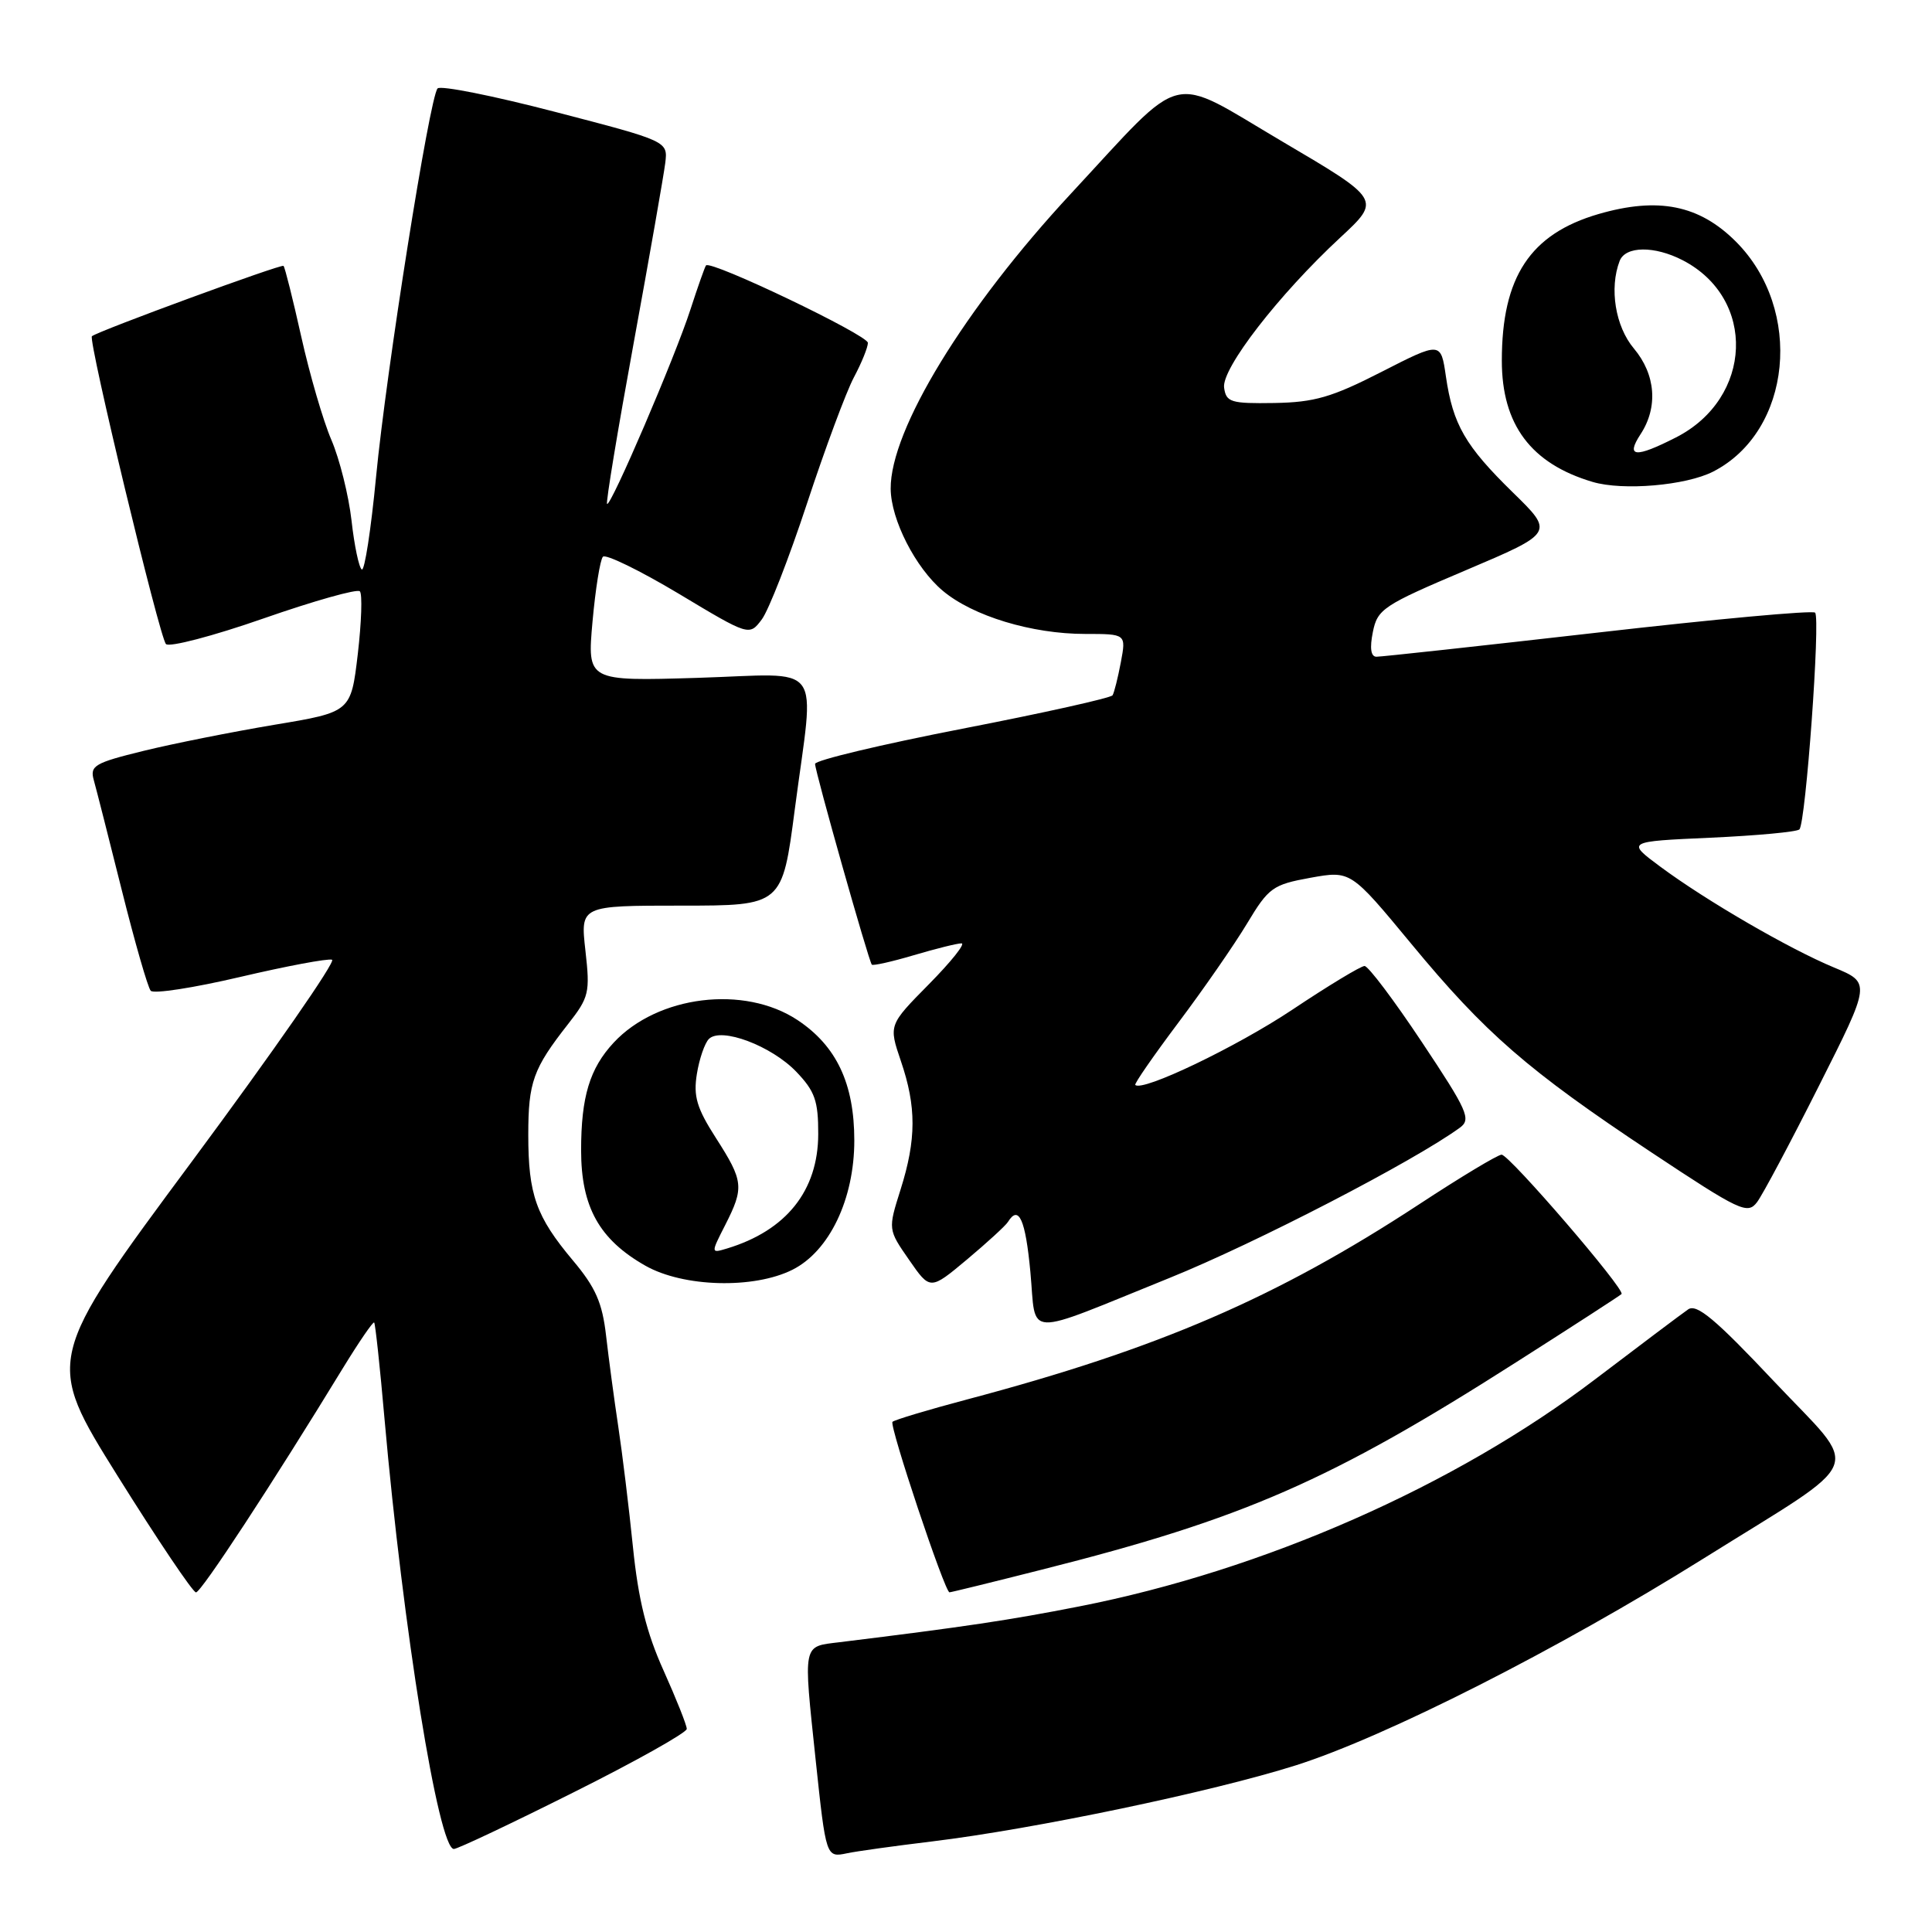 <?xml version="1.0" encoding="UTF-8" standalone="no"?>
<!DOCTYPE svg PUBLIC "-//W3C//DTD SVG 1.1//EN" "http://www.w3.org/Graphics/SVG/1.1/DTD/svg11.dtd" >
<svg xmlns="http://www.w3.org/2000/svg" xmlns:xlink="http://www.w3.org/1999/xlink" version="1.1" viewBox="0 0 256 256">
 <g >
 <path fill="currentColor"
d=" M 123.50 244.00 C 137.03 242.36 160.64 237.42 171.69 233.92 C 183.61 230.14 206.52 218.52 225.73 206.51 C 247.69 192.78 246.67 195.35 235.03 183.00 C 227.31 174.80 224.82 172.72 223.69 173.50 C 222.89 174.05 217.34 178.22 211.37 182.76 C 192.79 196.89 167.41 208.07 143.00 212.86 C 133.74 214.68 127.91 215.55 111.25 217.60 C 106.30 218.21 106.43 217.55 108.08 233.21 C 109.45 246.11 109.46 246.15 112.23 245.57 C 113.48 245.30 118.55 244.60 123.50 244.00 Z  M 76.01 237.49 C 84.26 233.37 91.00 229.58 91.00 229.09 C 91.00 228.59 89.61 225.11 87.92 221.34 C 85.66 216.33 84.58 211.96 83.87 205.00 C 83.34 199.78 82.46 192.57 81.92 189.00 C 81.38 185.43 80.66 180.03 80.31 177.00 C 79.81 172.61 78.92 170.59 75.90 167.00 C 71.03 161.19 70.00 158.30 70.00 150.37 C 70.00 143.39 70.64 141.60 75.27 135.70 C 78.06 132.14 78.20 131.53 77.57 125.95 C 76.90 120.00 76.90 120.00 90.27 120.00 C 103.65 120.00 103.65 120.00 105.32 107.20 C 107.94 87.22 109.49 89.30 92.40 89.82 C 77.81 90.26 77.81 90.26 78.51 82.38 C 78.90 78.05 79.52 74.17 79.89 73.77 C 80.25 73.38 84.77 75.58 89.92 78.66 C 99.28 84.28 99.28 84.28 100.94 82.08 C 101.85 80.87 104.55 73.95 106.94 66.69 C 109.33 59.44 112.12 51.93 113.14 50.01 C 114.16 48.10 115.00 46.03 115.00 45.43 C 115.00 44.40 94.17 34.43 93.55 35.17 C 93.40 35.35 92.47 37.98 91.49 41.00 C 89.45 47.32 80.90 67.24 80.44 66.77 C 80.26 66.60 81.85 57.01 83.96 45.48 C 86.07 33.94 87.95 23.20 88.15 21.60 C 88.50 18.71 88.50 18.71 73.58 14.83 C 65.37 12.69 58.35 11.29 57.98 11.72 C 56.91 12.95 51.18 49.14 49.83 63.19 C 49.16 70.17 48.31 75.69 47.94 75.46 C 47.57 75.23 46.95 72.31 46.58 68.98 C 46.20 65.64 45.00 60.83 43.91 58.29 C 42.82 55.76 41.03 49.60 39.92 44.62 C 38.81 39.64 37.75 35.42 37.57 35.23 C 37.28 34.95 13.06 43.84 12.18 44.55 C 11.64 44.98 21.13 84.43 21.99 85.34 C 22.42 85.80 28.24 84.28 34.91 81.95 C 41.59 79.62 47.33 78.00 47.68 78.35 C 48.03 78.69 47.90 82.44 47.41 86.66 C 46.50 94.35 46.50 94.35 36.34 96.04 C 30.75 96.98 22.95 98.53 19.00 99.50 C 12.52 101.09 11.89 101.46 12.43 103.38 C 12.76 104.55 14.43 111.12 16.15 118.00 C 17.87 124.88 19.59 130.85 19.97 131.28 C 20.36 131.72 25.69 130.89 31.83 129.45 C 37.97 128.01 43.45 126.98 44.00 127.17 C 44.55 127.35 36.21 139.35 25.48 153.83 C 5.96 180.15 5.96 180.15 15.59 195.58 C 20.89 204.06 25.56 211.00 25.97 211.00 C 26.65 211.00 36.02 196.71 45.47 181.23 C 47.58 177.79 49.43 175.09 49.58 175.24 C 49.73 175.39 50.35 181.14 50.95 188.01 C 53.41 215.85 58.11 245.00 60.14 245.00 C 60.63 245.00 67.77 241.62 76.01 237.49 Z  M 138.03 207.99 C 164.83 201.23 176.26 196.23 201.00 180.44 C 208.43 175.71 214.66 171.67 214.86 171.47 C 215.42 170.92 199.99 153.00 198.97 153.00 C 198.47 153.00 193.53 155.97 187.99 159.61 C 169.11 171.97 153.51 178.71 128.12 185.44 C 122.96 186.81 118.53 188.14 118.26 188.40 C 117.80 188.87 125.19 210.98 125.81 210.99 C 125.98 211.00 131.48 209.65 138.03 207.99 Z  M 155.00 169.32 C 166.37 164.73 187.40 153.84 193.46 149.41 C 194.96 148.31 194.46 147.17 188.41 138.09 C 184.72 132.54 181.30 128.00 180.81 128.00 C 180.32 128.00 176.00 130.61 171.21 133.81 C 163.82 138.73 151.37 144.70 150.43 143.76 C 150.27 143.61 152.85 139.89 156.15 135.49 C 159.45 131.10 163.54 125.20 165.23 122.39 C 168.10 117.61 168.64 117.22 173.64 116.31 C 178.97 115.35 178.97 115.35 187.01 125.07 C 196.81 136.93 202.45 141.83 218.81 152.69 C 230.57 160.49 231.56 160.96 232.82 159.29 C 233.56 158.31 237.26 151.36 241.03 143.86 C 247.90 130.23 247.90 130.23 243.02 128.20 C 237.06 125.72 226.08 119.35 220.00 114.84 C 215.50 111.50 215.50 111.50 226.67 111.00 C 232.81 110.72 238.11 110.23 238.43 109.90 C 239.27 109.06 241.24 81.90 240.51 81.18 C 240.19 80.85 227.23 82.04 211.71 83.82 C 196.19 85.59 182.99 87.03 182.38 87.02 C 181.64 87.01 181.48 85.87 181.91 83.75 C 182.52 80.70 183.28 80.20 194.25 75.55 C 205.93 70.59 205.93 70.59 200.47 65.26 C 194.15 59.08 192.52 56.26 191.59 49.88 C 190.92 45.26 190.92 45.26 183.05 49.28 C 176.46 52.65 174.16 53.31 168.84 53.40 C 163.09 53.49 162.47 53.30 162.20 51.37 C 161.84 48.86 169.43 39.05 177.59 31.48 C 183.00 26.46 183.00 26.46 169.89 18.74 C 154.64 9.75 157.29 9.09 141.92 25.64 C 127.81 40.83 117.96 56.96 118.02 64.76 C 118.05 68.86 121.31 75.24 124.91 78.27 C 128.90 81.63 136.72 84.00 143.79 84.00 C 149.22 84.00 149.22 84.00 148.52 87.74 C 148.13 89.80 147.64 91.77 147.42 92.13 C 147.20 92.48 138.24 94.48 127.51 96.56 C 116.78 98.65 108.00 100.74 108.00 101.22 C 108.00 102.23 115.10 127.34 115.52 127.82 C 115.68 127.99 118.18 127.43 121.08 126.57 C 123.99 125.71 126.83 125.00 127.40 125.00 C 127.97 125.00 126.03 127.43 123.09 130.41 C 117.75 135.82 117.75 135.82 119.37 140.59 C 121.44 146.64 121.43 150.97 119.33 157.62 C 117.66 162.91 117.66 162.91 120.46 166.94 C 123.25 170.97 123.25 170.97 128.12 166.90 C 130.80 164.65 133.25 162.41 133.56 161.91 C 134.99 159.60 135.88 161.59 136.53 168.53 C 137.36 177.37 135.30 177.28 155.00 169.32 Z  M 105.00 168.25 C 109.89 165.80 113.20 158.90 113.20 151.12 C 113.20 143.58 110.84 138.59 105.67 135.16 C 98.61 130.49 87.14 131.90 81.32 138.15 C 78.14 141.57 77.00 145.33 77.00 152.42 C 77.00 159.93 79.41 164.25 85.53 167.72 C 90.55 170.56 99.86 170.82 105.00 168.25 Z  M 227.00 62.49 C 237.43 57.15 239.02 41.02 230.01 32.01 C 225.16 27.16 219.72 26.07 211.82 28.36 C 202.76 31.00 199.00 36.69 199.00 47.79 C 199.00 56.28 202.87 61.44 211.04 63.86 C 215.07 65.05 223.40 64.33 227.00 62.49 Z  M 96.09 162.33 C 98.62 157.35 98.53 156.51 94.87 150.80 C 92.32 146.83 91.86 145.26 92.34 142.30 C 92.66 140.31 93.38 138.22 93.93 137.67 C 95.54 136.06 102.21 138.57 105.51 142.01 C 107.98 144.59 108.43 145.86 108.42 150.28 C 108.40 157.77 104.19 163.05 96.34 165.43 C 94.18 166.08 94.18 166.08 96.09 162.33 Z  M 217.38 57.54 C 219.73 53.96 219.39 49.62 216.50 46.18 C 214.04 43.26 213.22 38.21 214.61 34.58 C 215.37 32.59 219.22 32.55 222.96 34.48 C 232.77 39.55 232.27 52.76 222.08 57.96 C 216.68 60.71 215.38 60.60 217.38 57.54 Z "/>
</g>
</svg>